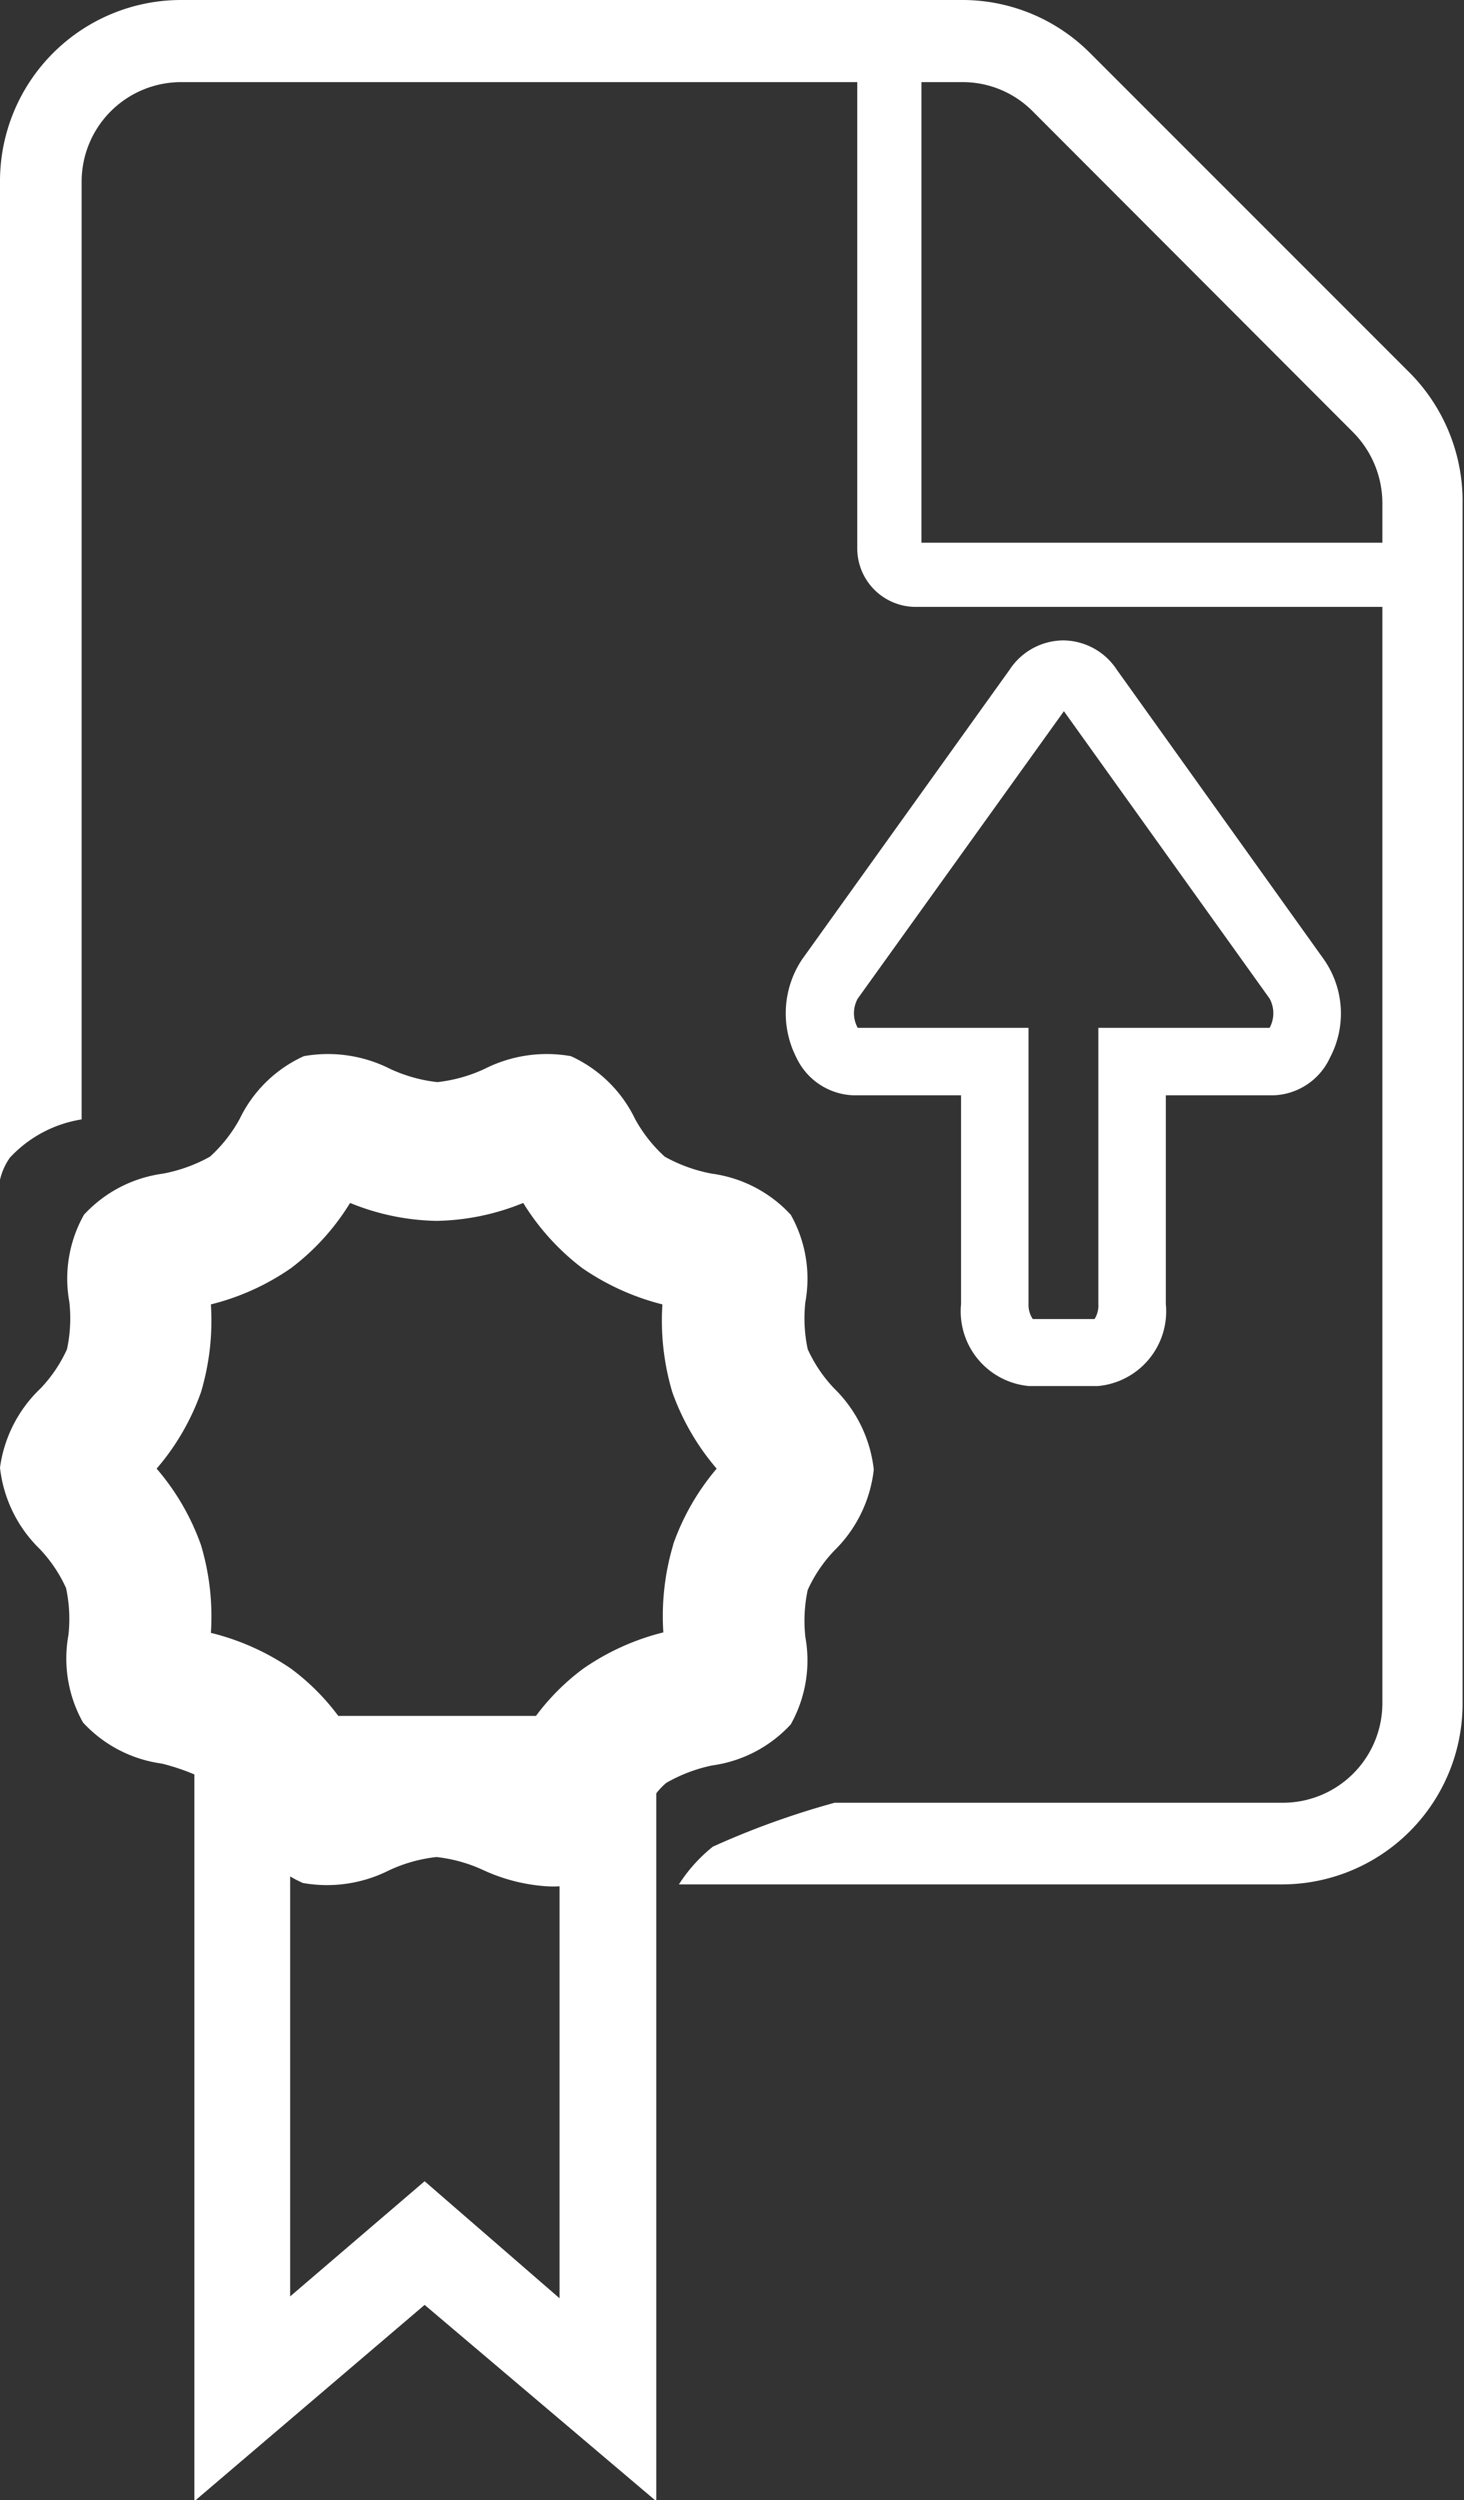 <svg xmlns="http://www.w3.org/2000/svg" viewBox="0 0 31.03 52.98"><rect x="0" y="0" width="31.03" height="52.98" fill="#333333" stroke="none"/><defs><style>.cls-1{fill:#fff;}</style></defs><title>Importar Certificado</title><g id="Layer_2" data-name="Layer 2"><g id="Camada_1" data-name="Camada 1"><path class="cls-1" d="M29.91,7.93,23.1,1.12A3.82,3.82,0,0,0,20.39,0H3.84A3.84,3.84,0,0,0,0,3.84V25a1.33,1.33,0,0,1,.21-.47,2.64,2.64,0,0,1,1.52-.81V3.84a2.11,2.11,0,0,1,2.11-2.1H18.17v9.89a1.24,1.24,0,0,0,1.24,1.23H29.3V36.1a2.11,2.11,0,0,1-2.11,2.1h-9.5a17.41,17.41,0,0,0-2.58.93,3.29,3.29,0,0,0-.72.8h12.8A3.83,3.83,0,0,0,31,36.1V10.69A3.87,3.87,0,0,0,29.91,7.93ZM29.3,11.5H19.53V1.74h.86a2.09,2.09,0,0,1,1.49.61l6.8,6.81a2.14,2.14,0,0,1,.62,1.49Z"/><path class="cls-1" d="M15.09,37.41a2.78,2.78,0,0,0,1.67-.87,2.77,2.77,0,0,0,.31-1.85,3.13,3.13,0,0,1,.05-1,3,3,0,0,1,.56-.83,2.84,2.84,0,0,0,.84-1.72,2.84,2.84,0,0,0-.84-1.72,3,3,0,0,1-.56-.83,3.13,3.13,0,0,1-.05-1,2.76,2.76,0,0,0-.31-1.85,2.78,2.78,0,0,0-1.67-.87,3.29,3.29,0,0,1-1-.36,3.05,3.05,0,0,1-.63-.8,2.79,2.79,0,0,0-1.36-1.33,2.92,2.92,0,0,0-1.83.27,3.19,3.19,0,0,1-1,.28,3.21,3.21,0,0,1-1-.28,2.92,2.92,0,0,0-1.83-.27,2.79,2.79,0,0,0-1.36,1.33,3.05,3.05,0,0,1-.63.8,3.29,3.29,0,0,1-1,.36,2.78,2.78,0,0,0-1.67.87,2.76,2.76,0,0,0-.31,1.85,3.13,3.13,0,0,1-.05,1,3,3,0,0,1-.56.83A2.84,2.84,0,0,0,0,31.1a2.84,2.84,0,0,0,.84,1.72,3,3,0,0,1,.56.83,3.11,3.11,0,0,1,.05,1,2.77,2.77,0,0,0,.31,1.85,2.78,2.78,0,0,0,1.67.87,4.64,4.64,0,0,1,.69.23V53L9,48.84,13.91,53V38a1.49,1.49,0,0,1,.21-.22A3.29,3.29,0,0,1,15.09,37.41ZM14.45,27.2v0h0v0ZM4.1,35v0h0Zm10.17-2.27a5.28,5.28,0,0,0-.21,1.86,5.15,5.15,0,0,0-1.7.77,4.82,4.82,0,0,0-1,1H7.17a4.84,4.84,0,0,0-1-1,5.2,5.2,0,0,0-1.7-.76,5.28,5.28,0,0,0-.21-1.86,5.09,5.09,0,0,0-.94-1.62,5.09,5.09,0,0,0,.94-1.62,5.31,5.31,0,0,0,.21-1.86,5.15,5.15,0,0,0,1.7-.77,5,5,0,0,0,1.25-1.38,5.06,5.06,0,0,0,1.83.38,5.07,5.07,0,0,0,1.84-.38,5.08,5.08,0,0,0,1.25,1.38,5.24,5.24,0,0,0,1.7.77,5.31,5.31,0,0,0,.21,1.86,5.12,5.12,0,0,0,.94,1.62A5.09,5.09,0,0,0,14.27,32.72ZM9,46.22,6.15,48.66v-8.9a2.29,2.29,0,0,0,.27.14,2.92,2.92,0,0,0,1.83-.27,3.21,3.21,0,0,1,1-.28,3.19,3.19,0,0,1,1,.28,3.79,3.79,0,0,0,1.34.34,2.19,2.19,0,0,0,.27,0v8.73Z"/><path class="cls-1" d="M22.54,13.57h0a1.37,1.37,0,0,1,1.13.62l4.39,6.14a2,2,0,0,1,.13,2.08,1.37,1.37,0,0,1-1.22.8H24.71v4.42a1.59,1.59,0,0,1-1.44,1.74H21.81a1.59,1.59,0,0,1-1.44-1.74V23.21H18.11a1.39,1.39,0,0,1-1.23-.8A2.06,2.06,0,0,1,17,20.33h0l4.4-6.14A1.37,1.37,0,0,1,22.54,13.57Zm4.37,8.21a.65.65,0,0,0,0-.62l-4.36-6.09-4.37,6.09a.64.64,0,0,0,0,.62h3.62v5.85a.53.53,0,0,0,.09.32H23.2a.54.54,0,0,0,.08-.32V21.78Z"/></g></g></svg>